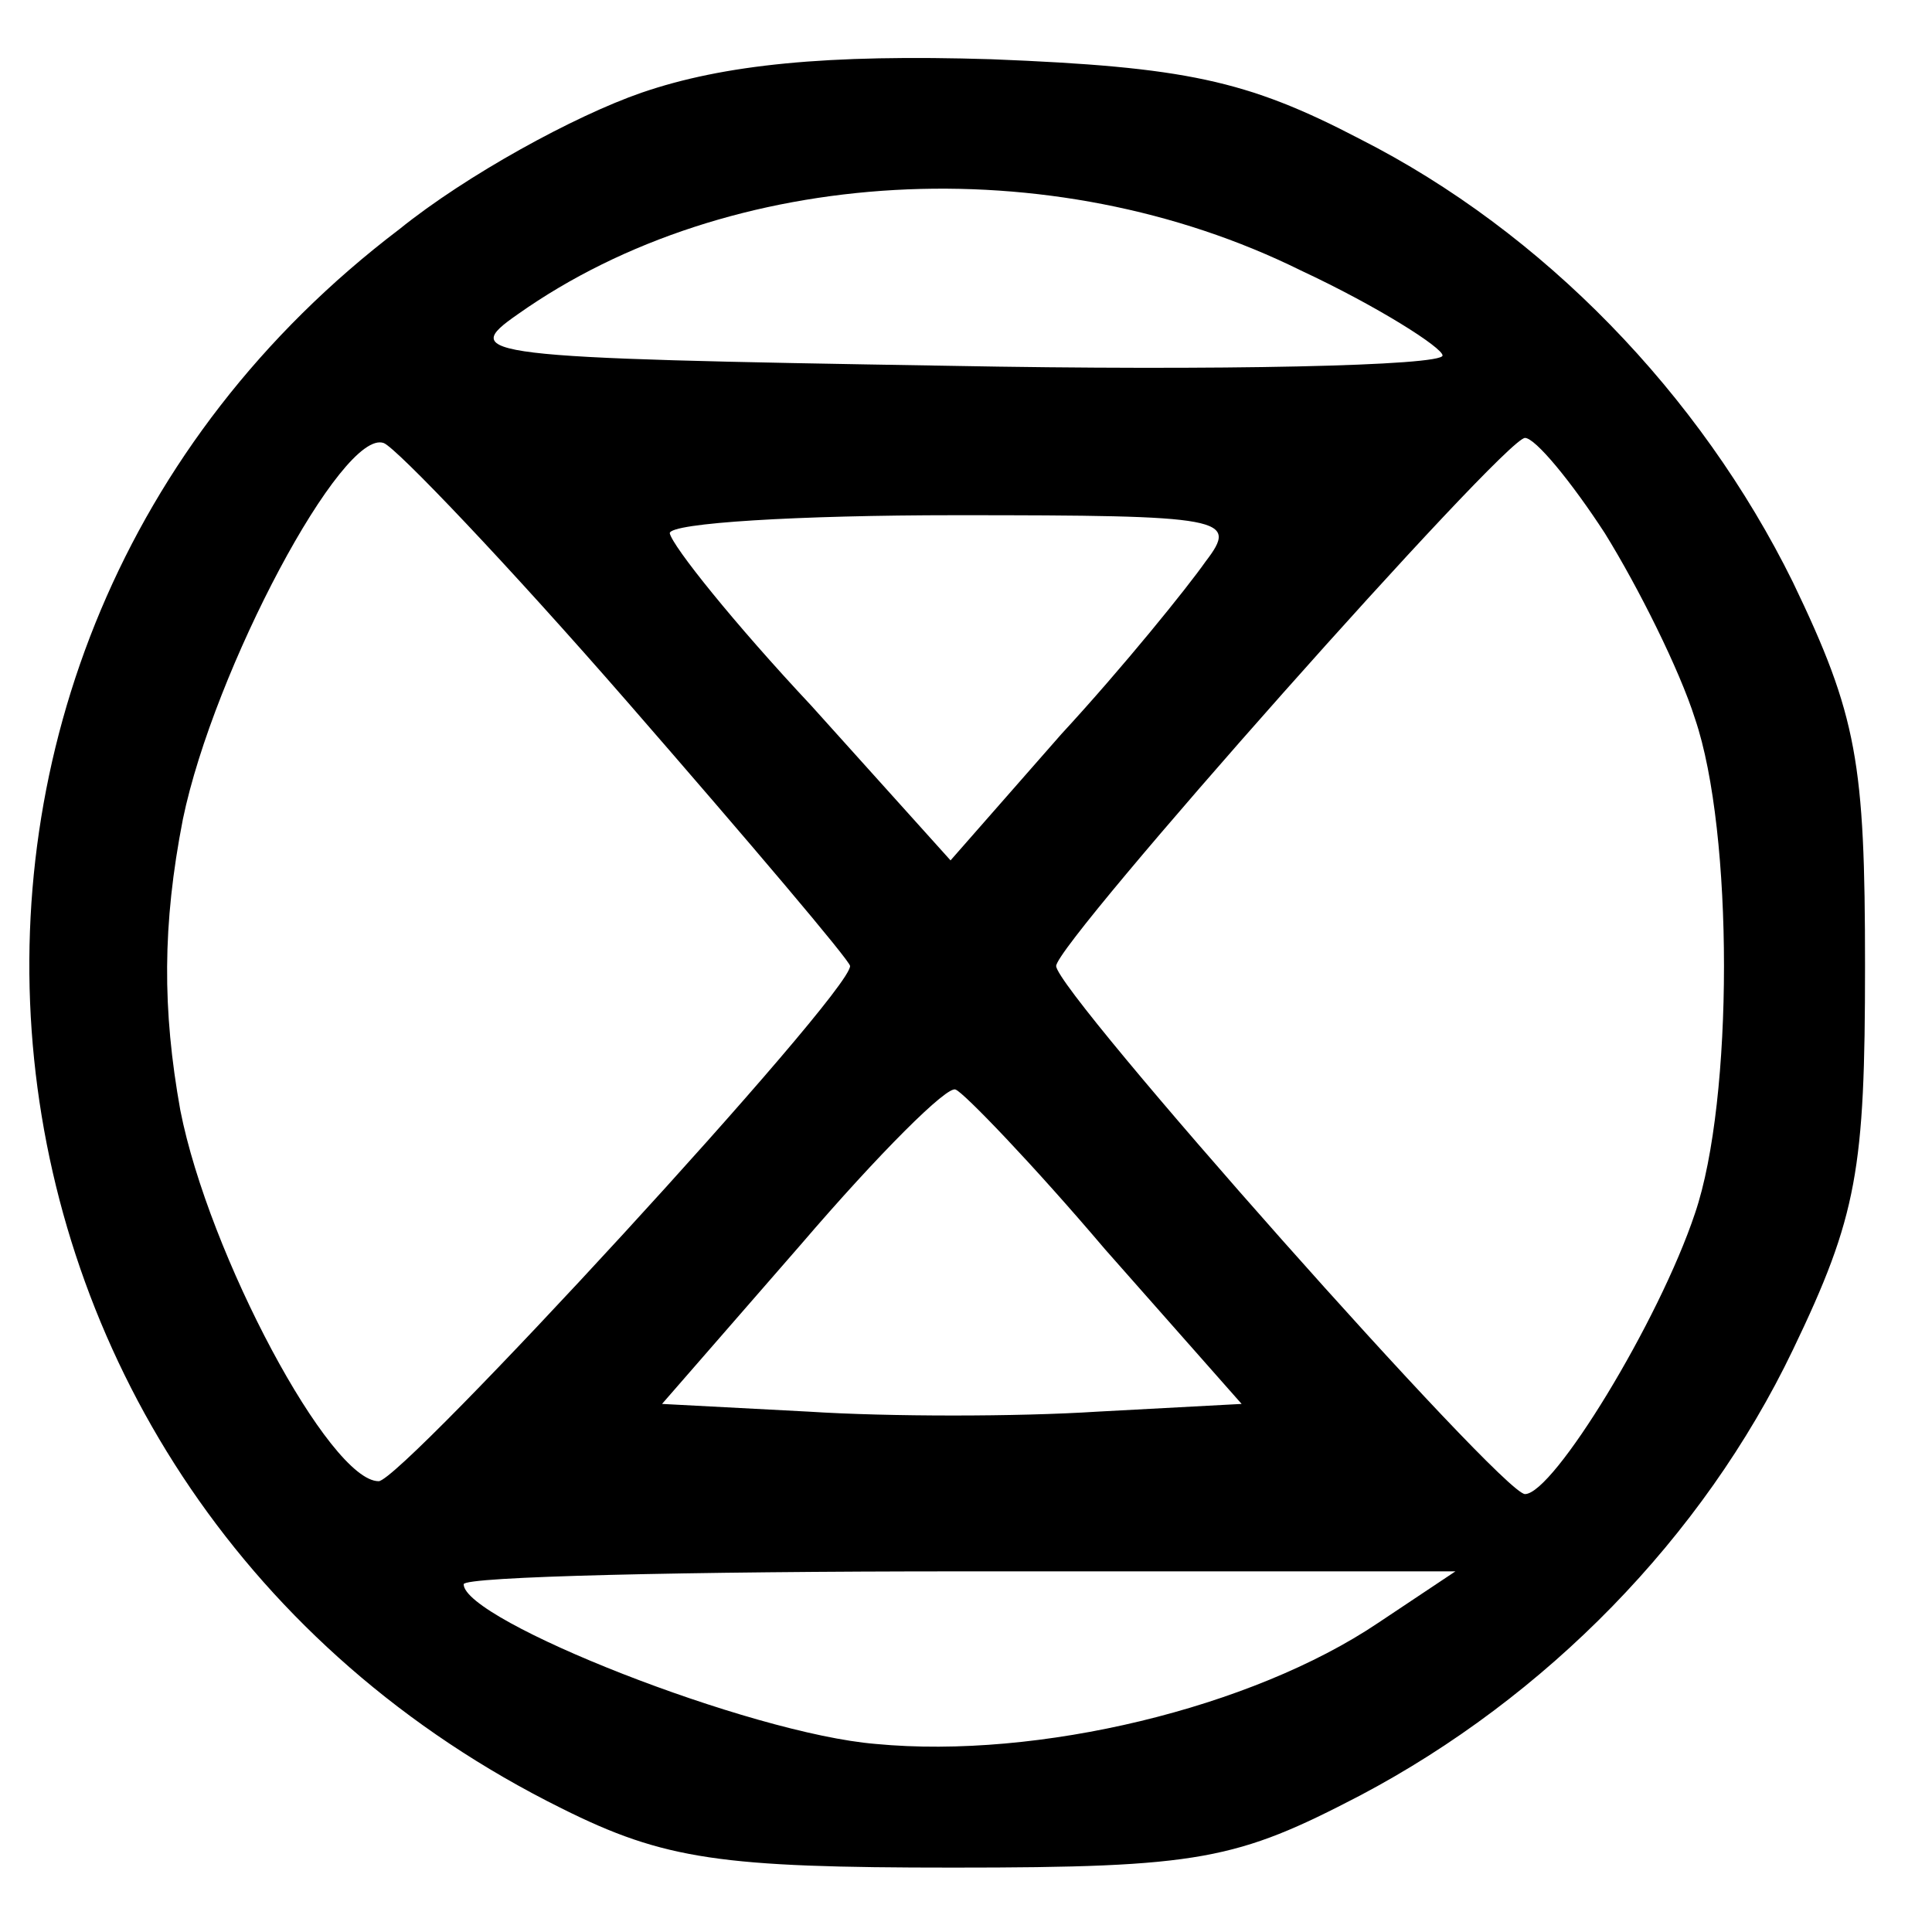 <?xml version="1.0" standalone="no"?>
<!DOCTYPE svg PUBLIC "-//W3C//DTD SVG 20010904//EN"
 "http://www.w3.org/TR/2001/REC-SVG-20010904/DTD/svg10.dtd">
<svg version="1.0" xmlns="http://www.w3.org/2000/svg"
 width="75pt" height="75pt" viewBox="0 0 75 75"
 preserveAspectRatio="xMidYMid meet">
<g transform="translate(0,75) scale(0.1,-0.1)"
fill="#000000" stroke="none">
<path d="M249 714 c-26 -9 -68 -32 -94 -53 -216 -164 -183 -491 63 -613 40
-20 62 -23 152 -23 96 0 110 3 158 28 72 38 133 100 168 173 25 52 28 70 28
149 0 79 -3 97 -28 149 -36 73 -97 136 -168 172 -44 23 -68 28 -143 31 -64 2
-104 -2 -136 -13z m256 -69 c30 -14 55 -30 55 -33 0 -4 -86 -6 -192 -4 -183 3
-190 4 -167 20 82 58 207 65 304 17z m-261 -168 c47 -54 86 -100 86 -102 0
-11 -174 -200 -183 -200 -19 0 -66 88 -77 144 -7 39 -7 72 1 113 12 58 62 152
78 146 5 -2 48 -47 95 -101z m379 66 c13 -21 29 -53 35 -72 15 -44 15 -148 0
-192 -14 -42 -55 -109 -66 -109 -9 0 -182 195 -182 205 0 9 174 205 182 205 4
0 18 -17 31 -37z m-155 -11 c-7 -10 -32 -41 -56 -67 l-43 -49 -54 60 c-30 32
-54 62 -55 67 0 4 50 7 111 7 105 0 110 -1 97 -18z m-39 -267 l53 -60 -56 -3
c-31 -2 -81 -2 -112 0 l-57 3 54 62 c30 35 57 62 60 60 3 -1 30 -29 58 -62z
m106 -145 c-49 -33 -132 -53 -195 -47 -49 4 -160 48 -160 62 0 3 87 5 193 5
l192 0 -30 -20z"/>
</g>
</svg>
